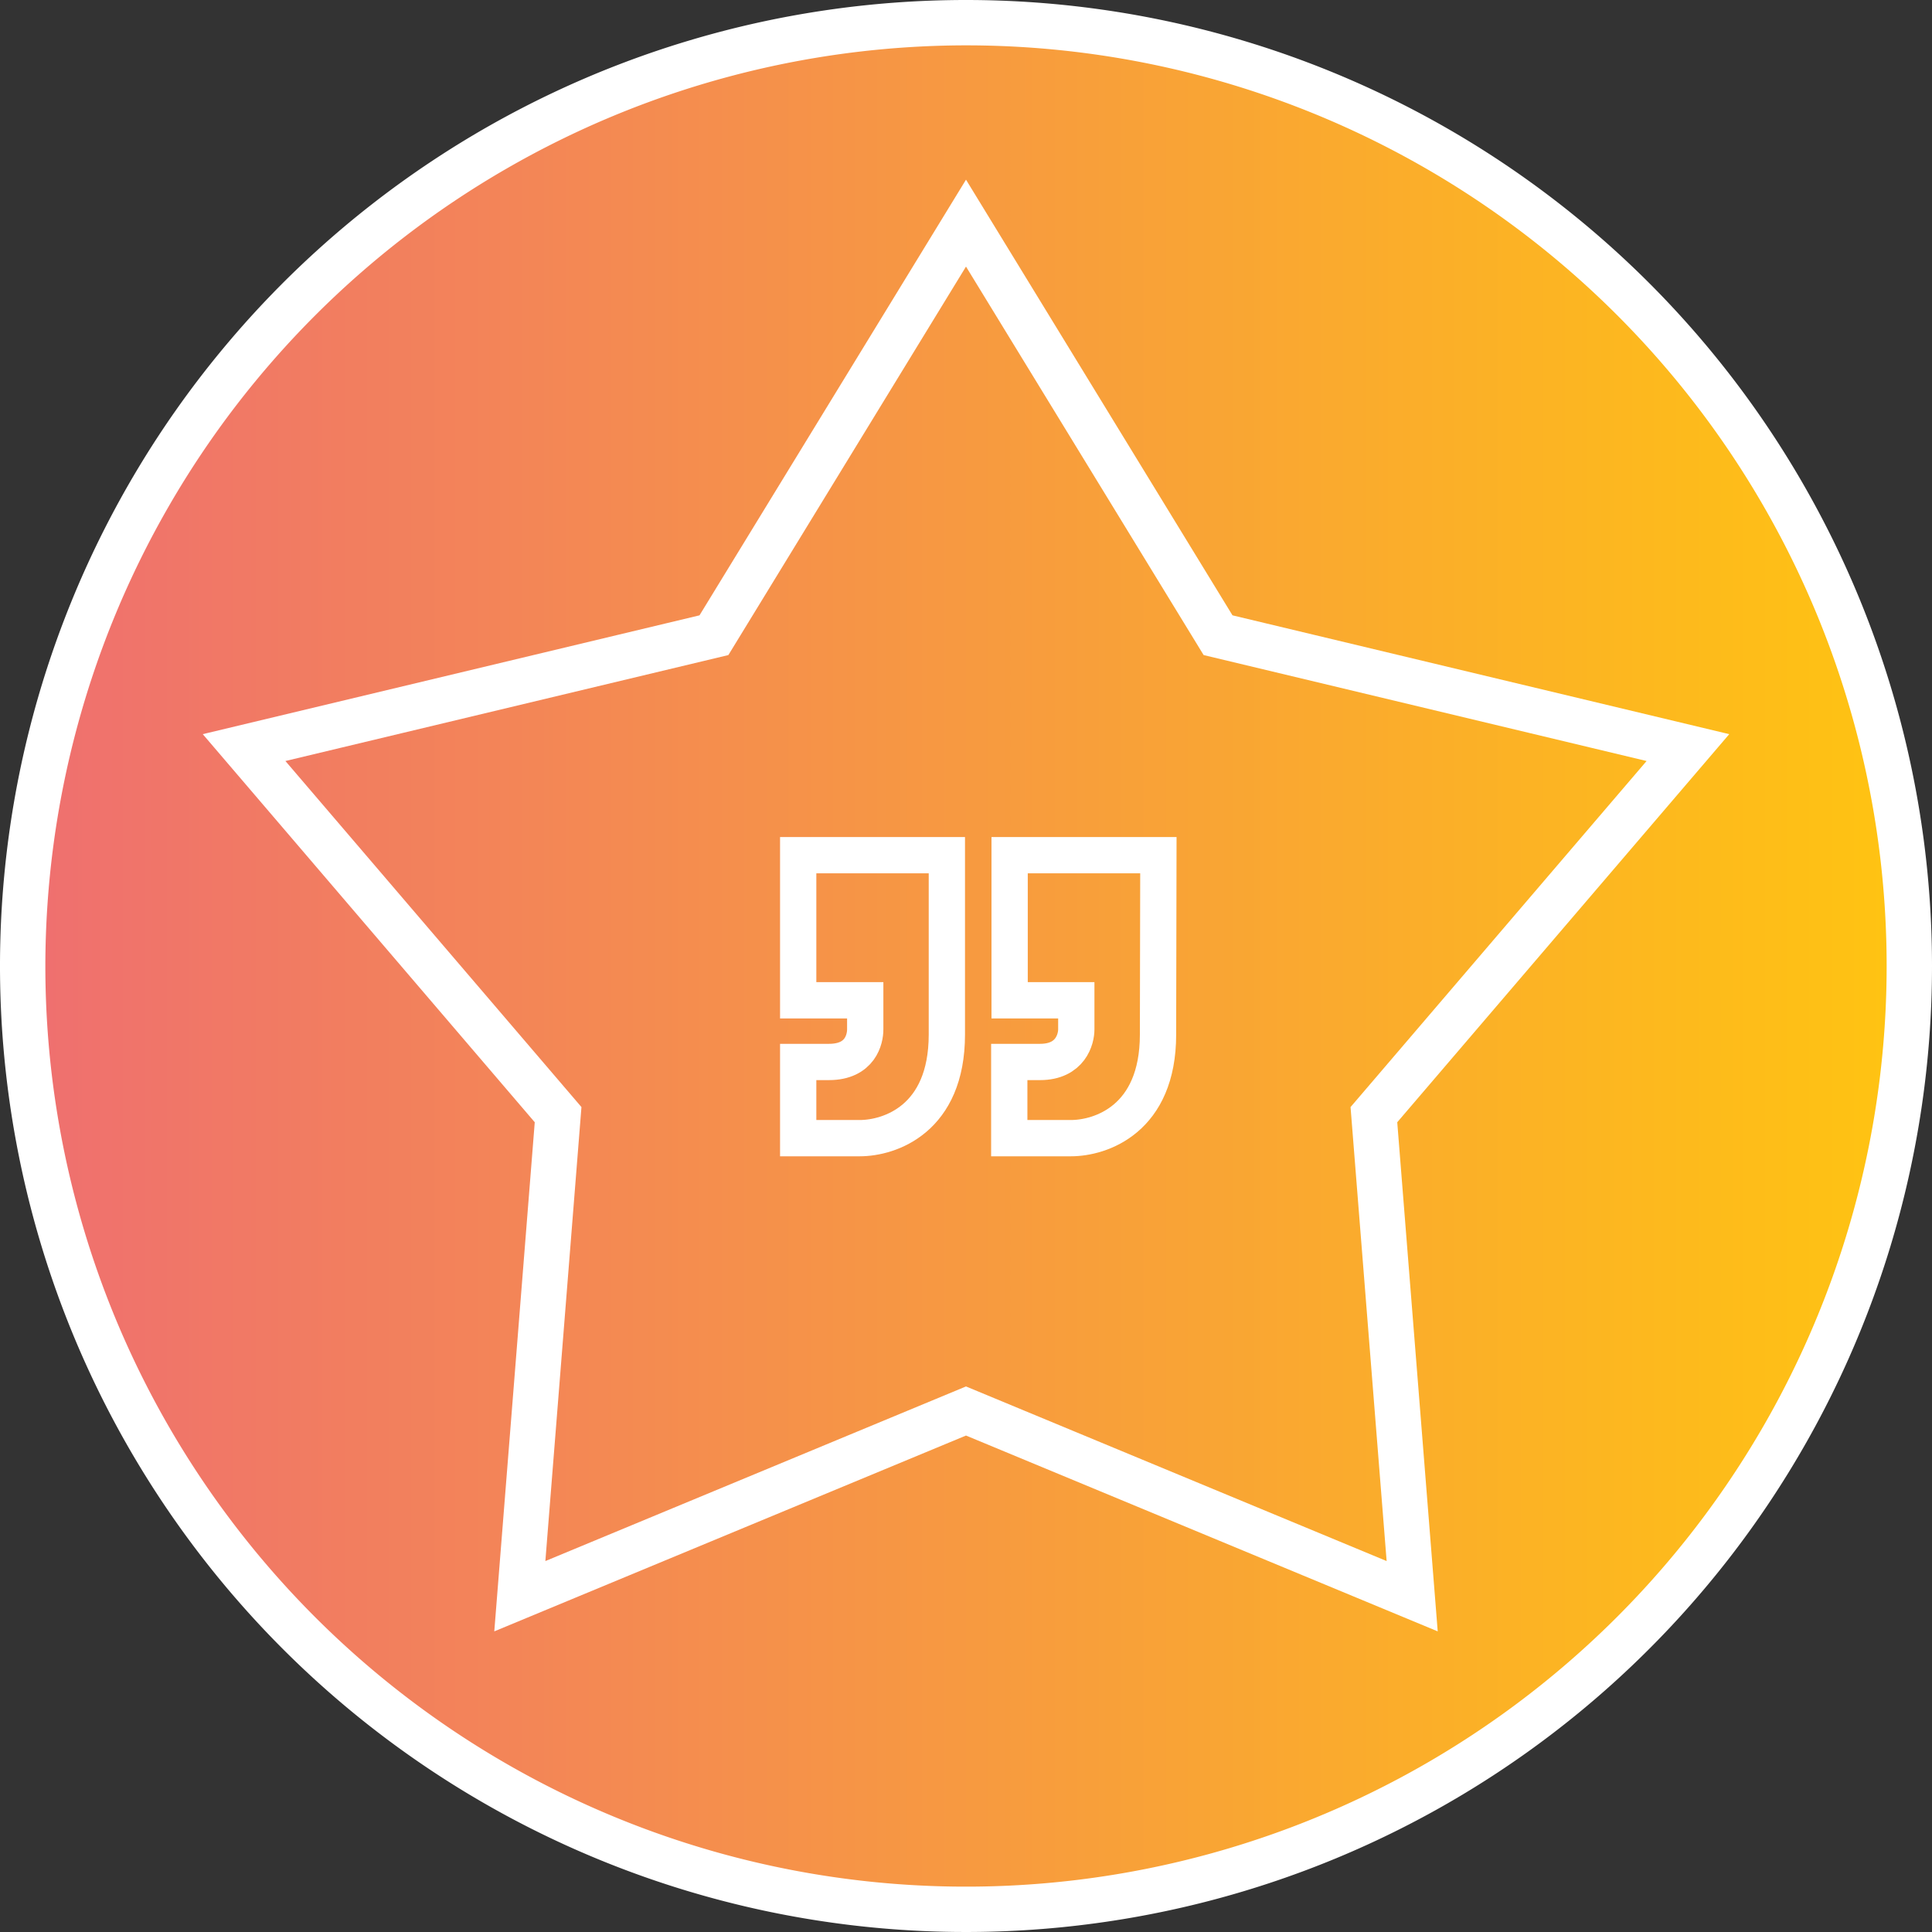 <svg xmlns="http://www.w3.org/2000/svg" xmlns:xlink="http://www.w3.org/1999/xlink" viewBox="0 0 213 213"><rect x="0" y="0" width="213" height="213" fill="#333333" stroke="none"/><defs><style>.cls-1,.cls-4,.cls-6{fill:none;}.cls-2{fill:url(#linear-gradient);}.cls-3{fill:#fff;}.cls-4,.cls-6{stroke:#fff;stroke-miterlimit:10;}.cls-4{stroke-width:5px;}.cls-5{clip-path:url(#clip-path);}.cls-6{stroke-width:4px;}</style><linearGradient id="linear-gradient" x1="2.5" y1="106.5" x2="210.5" y2="106.5" gradientUnits="userSpaceOnUse"><stop offset="0" stop-color="#ef6f70"/><stop offset="1" stop-color="#ffc411"/></linearGradient><clipPath id="clip-path"><rect class="cls-1" x="82.67" y="90.03" width="50.33" height="39.65"/></clipPath></defs><title>badge02</title><g id="Layer_2" data-name="Layer 2"><g id="Layer_1-2" data-name="Layer 1"><path class="cls-2" d="M106.5,210.5a104,104,0,1,1,104-104A104.12,104.12,0,0,1,106.5,210.5Z"/><path class="cls-3" d="M106.5,5A101.5,101.5,0,1,1,5,106.5,101.61,101.61,0,0,1,106.5,5m0-5A106.5,106.5,0,1,0,213,106.5,106.5,106.5,0,0,0,106.5,0Z"/><polygon class="cls-4" points="106.5 24.6 134.29 70.03 186.09 82.42 151.47 122.89 155.69 175.98 106.5 155.56 57.31 175.98 61.53 122.89 26.91 82.42 78.71 70.03 106.5 24.6"/><g class="cls-5"><path class="cls-6" d="M127.67,114.06c0,9.34-6.31,11.42-9.61,11.42h-6.79v-8.4h3.39c3.39,0,4-2.55,4-3.59v-3.21h-7.35v-16h16.4Zm-23.28,0c0,9.34-6.31,11.42-9.61,11.42H88v-8.4h3.39c3.49,0,4-2.55,4-3.59v-3.21H88v-16h16.39Z"/></g></g></g></svg>